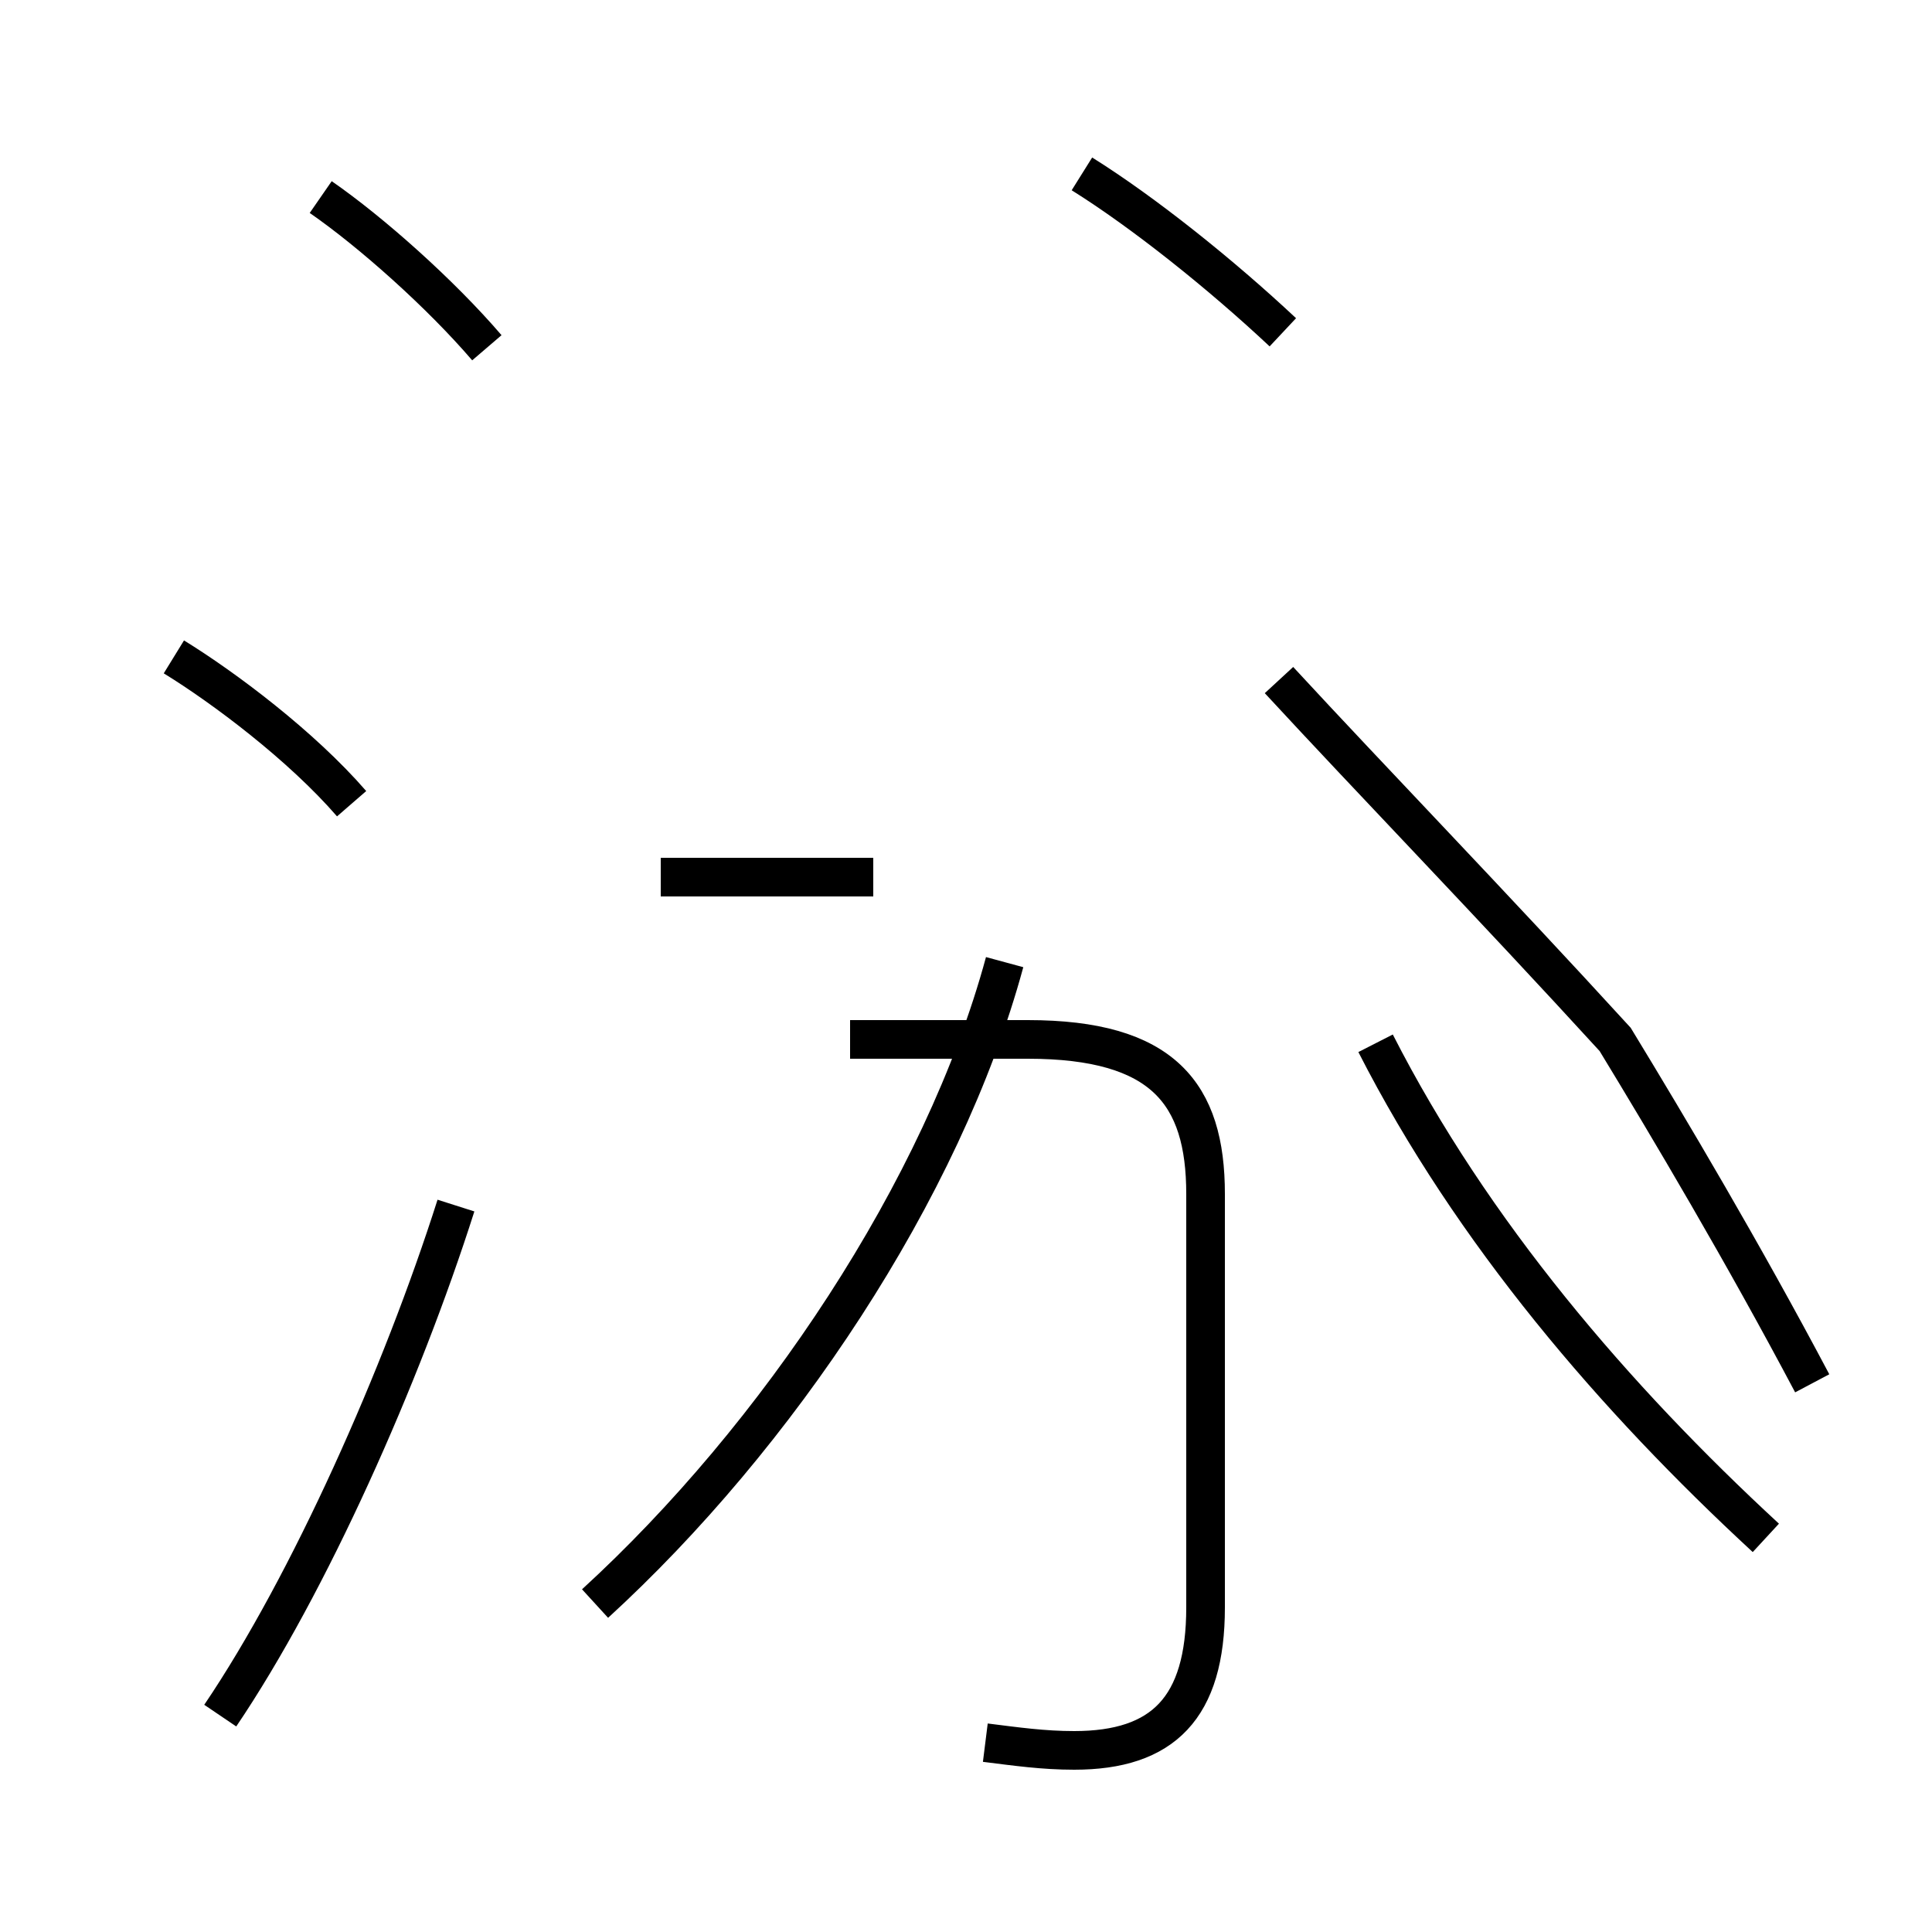 <?xml version='1.0' encoding='utf8'?>
<svg viewBox="0.0 -44.0 50.0 50.0" version="1.1" xmlns="http://www.w3.org/2000/svg">
<rect x="0.0" y="-44.0" width="50.0" height="50.0" fill="#808080" stroke="none"/>
<rect x="-1000" y="-1000" width="2000" height="2000" stroke="white" fill="white"/>
<g style="fill:none; stroke:#000000;  stroke-width:1">
<path d="M 9.1 23.2 C 7.8 24.7 5.8 26.2 4.5 27.0 M 5.7 -0.4 C 8.0 3.0 10.4 8.4 11.8 12.8 M 12.6 35.0 C 11.4 36.4 9.6 38.0 8.3 38.9 M 15.4 2.5 C 20.1 6.8 24.4 13.2 26.0 19.1 M 17.1 21.3 L 22.6 21.3 M 33.2 35.4 C 31.6 36.9 29.6 38.5 28.0 39.5 M 45.7 4.2 C 41.8 7.8 38.1 12.1 35.6 17.0 M 25.5 -1.1 C 26.3 -1.2 27.0 -1.3 27.8 -1.3 C 30.1 -1.3 31.2 -0.2 31.2 2.4 L 31.2 13.1 C 31.2 15.7 30.1 17.1 26.6 17.1 L 22.0 17.1 M 33.1 26.4 C 35.5 23.8 38.6 20.6 41.8 17.1 C 43.2 14.8 45.1 11.6 46.9 8.2 " transform="scale(1, -1)" />
</g>
</svg>